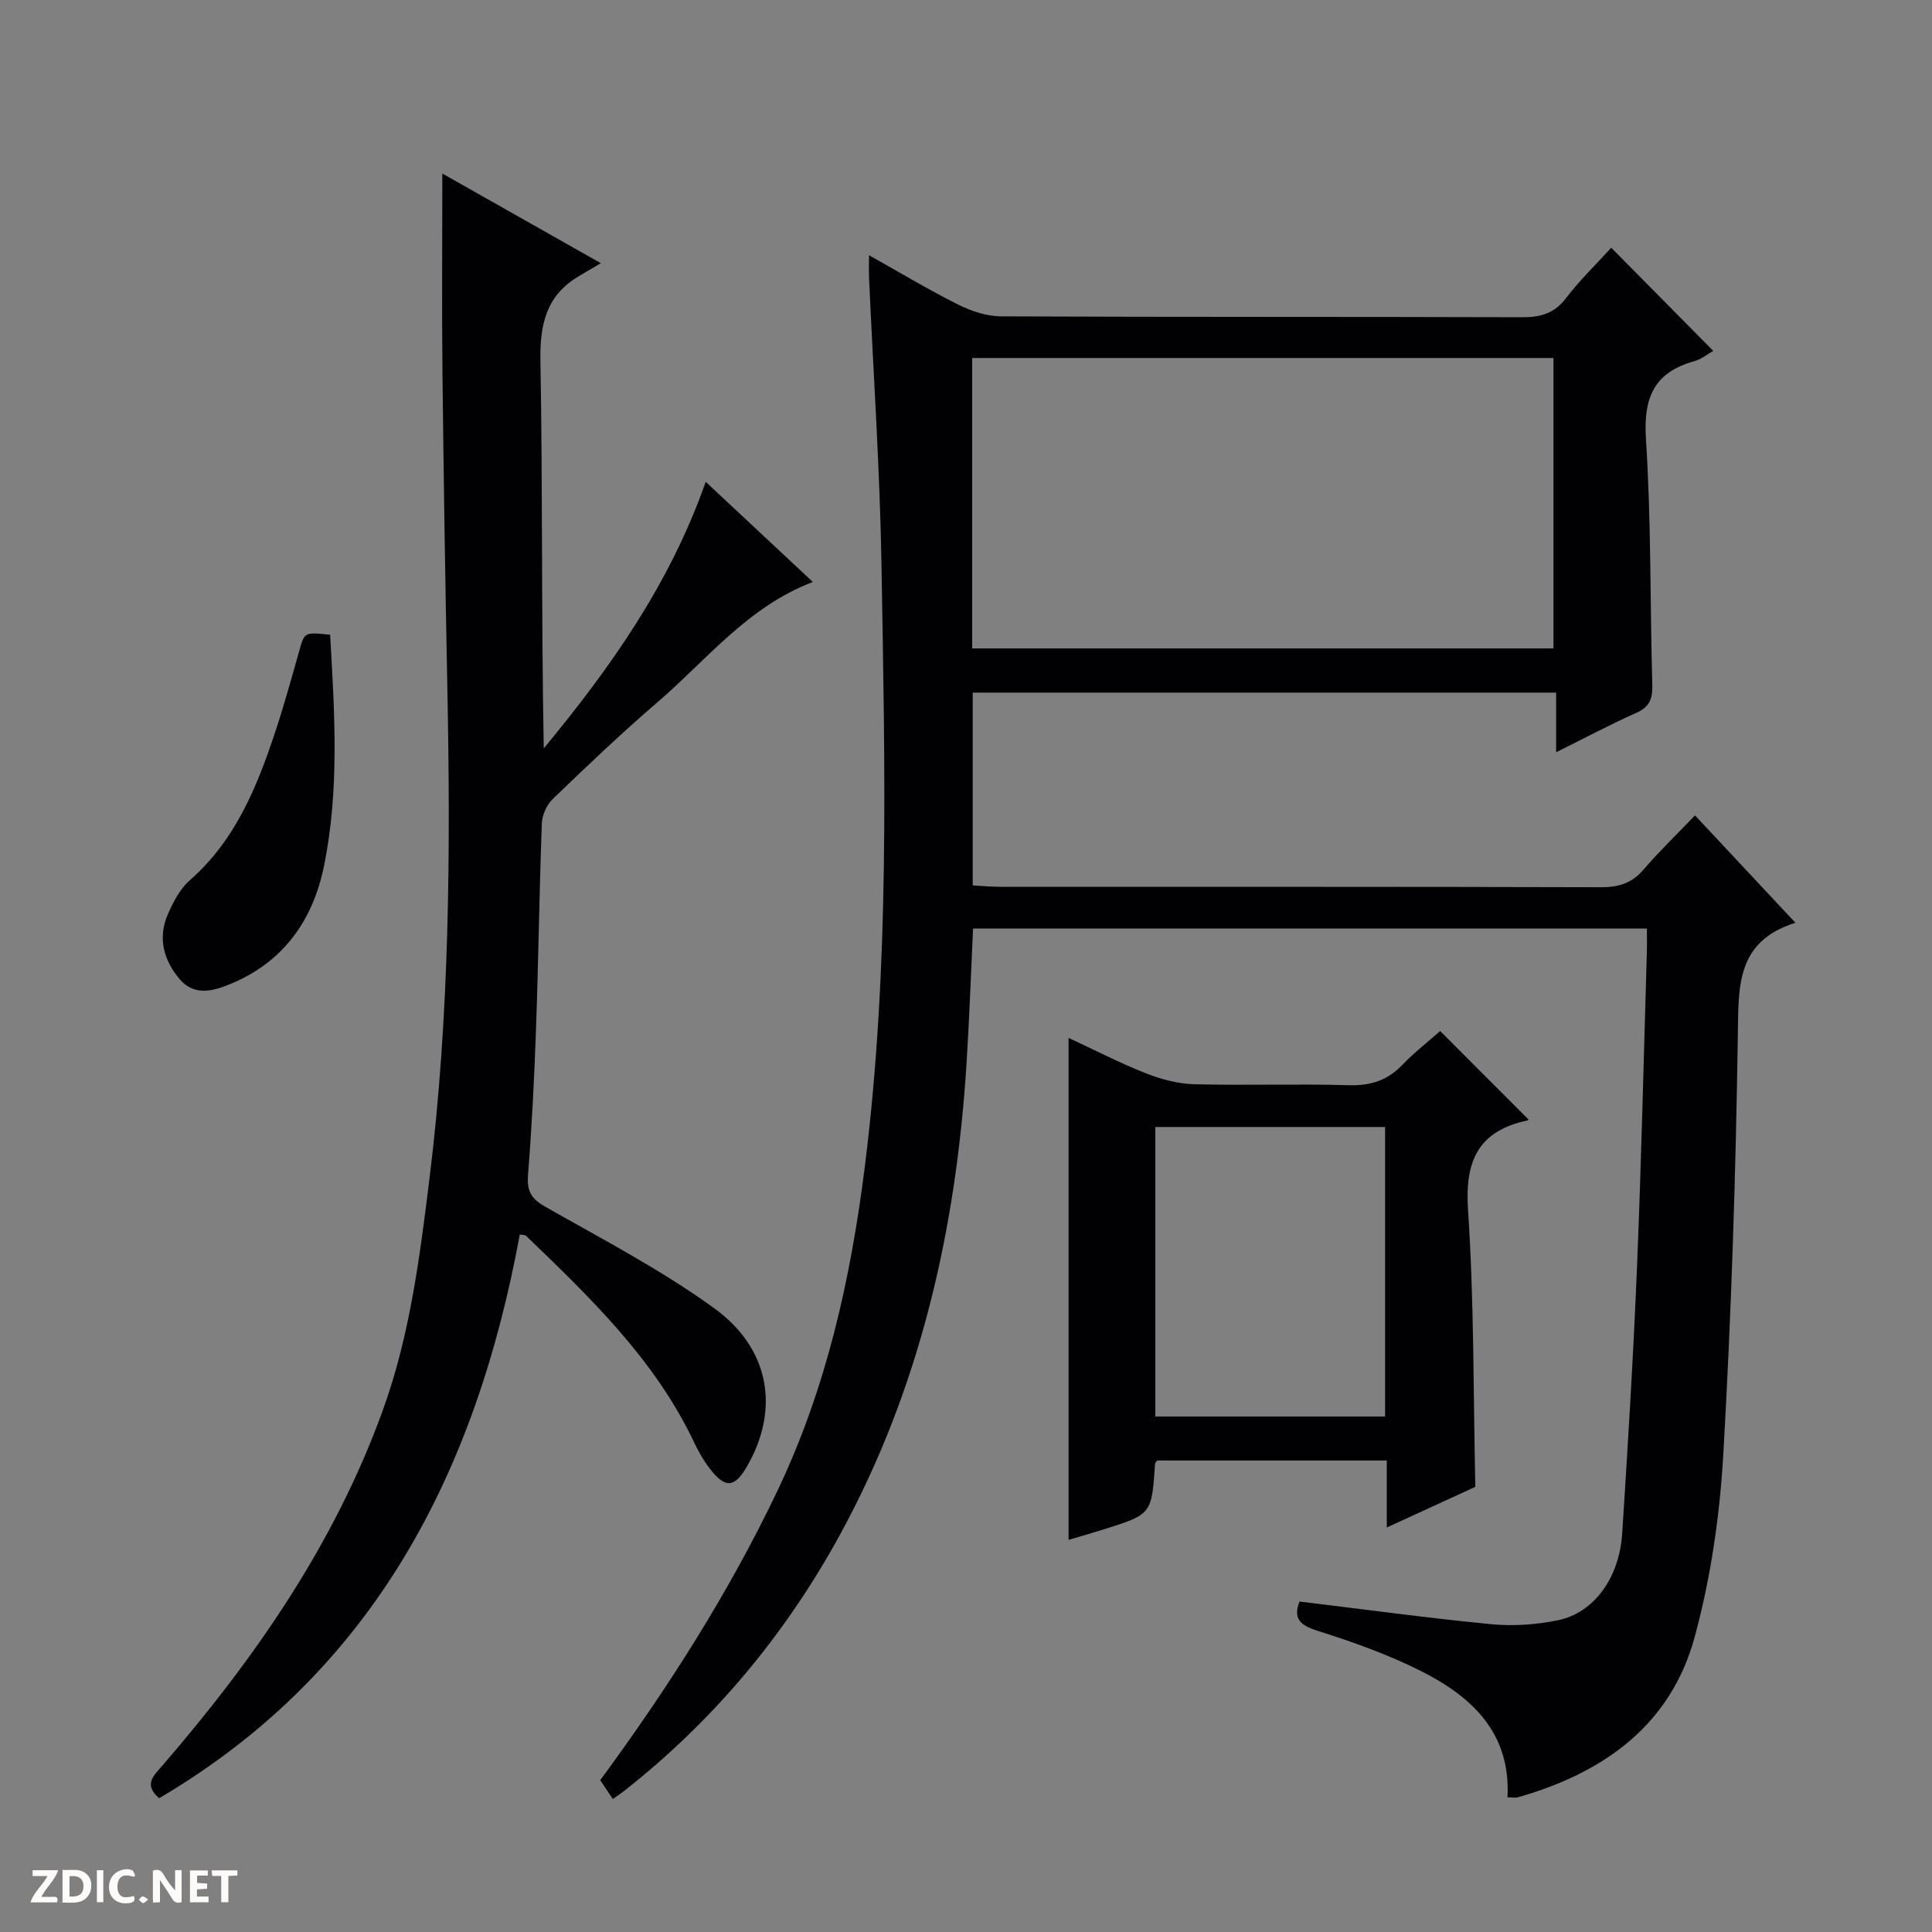 <svg enable-background="new 0 0 400 400" viewBox="0 0 400 400" xmlns="http://www.w3.org/2000/svg"><rect x="0" y="0" width="400" height="400" fill="#808080" stroke="none"/><g fill="#fcfbfa"><path d="m37.59 393.81c-.92.31-1.52.05-2-.78-.7-1.2-1.52-2.34-2.47-3.78v4.59c-.55.03-.95.05-1.41.07-.03-.37-.06-.64-.06-.91 0-1.91 0-3.81 0-5.7 1.13-.41 1.77-.03 2.29.91.62 1.11 1.38 2.14 2.31 3.19v-4.2h1.35v6.61z"/><path d="m12.94 393.88v-6.75c1.9.19 3.93-.54 5.37 1.29.8 1.01.78 2.88.03 3.97-1.37 1.97-3.4 1.51-6.4 1.49m2.45-1.22c2.04.12 2.92-.58 2.89-2.21-.03-1.51-.98-2.19-2.89-2z"/><path d="m11.81 393.87h-5.49c.68-2.18 2.47-3.48 3.51-5.45h-3.08v-1.21h5.29c-.71 2.13-2.44 3.48-3.47 5.51.86 0 1.63.04 2.39-.01.79-.05 1.14.21.85 1.16"/><path d="m39.33 393.86v-6.61h3.7v1.07h-2.22v1.52c.68.04 1.34.09 2.07.13v1.07c-.72.05-1.38.09-2.1.14v1.48h2.4v1.19h-3.85z"/><path d="m27.71 388.56c-1.15-.3-2.46-.61-3.1.64-.37.73-.41 1.93-.06 2.67.63 1.35 1.99.93 3.17.68.35.94-.01 1.32-.93 1.46-1.62.25-3.05-.27-3.76-1.48-.73-1.24-.6-3.03.31-4.17.88-1.11 2.71-1.7 4-1.16.32.13.44.74.65 1.12-.1.08-.19.16-.28.24"/><path d="m49.15 387.24v1.07c-.59.02-1.17.05-1.87.08v5.44h-1.48v-5.44h-1.85c-.05-.4-.08-.73-.13-1.15z"/><path d="m20.06 387.21h1.33v6.62h-1.33z"/><path d="m30.68 393.25c-.39.38-.8.79-1.05.76-.32-.05-.6-.45-.9-.7.26-.24.51-.64.8-.67.29-.04.62.3 1.15.61"/></g><path d="m312.11 372.11c.71-13.43-7.49-20.93-18.09-26.23-6.79-3.39-14.05-5.98-21.3-8.26-3.78-1.19-4.96-2.69-3.67-6.04 13.33 1.61 26.46 3.41 39.65 4.69 4.56.44 9.35.11 13.84-.81 7.46-1.53 12.72-8.74 13.32-17.97 1.19-18.42 2.31-36.84 3.07-55.28.89-21.61 1.38-43.24 2.03-64.86.05-1.62.01-3.24.01-5.1-46.69 0-92.94 0-139.51 0-.44 9.3-.76 18.54-1.34 27.78-2.15 34.37-9.59 67.35-26.26 97.8-11.33 20.69-26.18 38.49-44.78 53.07-.63.49-1.3.93-2.2 1.56-.96-1.44-1.76-2.63-2.61-3.89 14.01-19.05 26.62-38.76 36.74-60.02 10.12-21.27 15.12-43.78 18.04-67.01 5.22-41.47 4.15-83.08 3.45-124.67-.33-19.78-1.69-39.54-2.57-59.3-.06-1.32-.01-2.65-.01-4.73 6.42 3.6 12.33 7.16 18.49 10.24 2.71 1.35 5.9 2.41 8.88 2.42 35.99.16 71.99.06 107.98.18 3.8.01 6.59-.84 8.98-3.98 2.8-3.67 6.16-6.91 9.34-10.41 7.06 7.14 13.95 14.1 21.12 21.36-1.23.69-2.49 1.73-3.92 2.13-8.4 2.33-10.57 7.62-10.01 16.17 1.09 16.93.84 33.94 1.31 50.91.08 2.86-.6 4.52-3.34 5.74-5.43 2.42-10.68 5.22-16.57 8.15 0-4.45 0-8.21 0-12.35-40.4 0-80.44 0-120.79 0v39.92c1.82.09 3.73.28 5.64.28 41.49.02 82.99-.03 124.48.09 3.62.01 6.33-.82 8.73-3.61 3.24-3.77 6.83-7.23 10.69-11.26 7.06 7.54 13.6 14.54 20.79 22.23-12.3 3.85-11.77 13.22-11.92 23.3-.43 28.94-1.35 57.88-3.01 86.77-.73 12.68-2.59 25.54-5.92 37.78-4.98 18.34-18.92 28.18-36.61 33.21-.57.15-1.25 0-2.15 0zm-110.83-297.99v60.13h120.35c0-20.23 0-40.13 0-60.13-40.18 0-79.99 0-120.35 0z" fill="#010104"/><path d="m91.58 35.93c10.44 5.91 20.79 11.76 32.81 18.56-2.03 1.2-3.29 1.94-4.55 2.69-6.78 4.02-8.09 9.99-7.95 17.62.48 26.63.18 53.28.69 80.15 13.72-16.6 26.08-33.97 33.53-55.19 7.57 7.07 14.68 13.72 22.18 20.73-13.51 5.14-21.99 16.16-32.21 24.94-7.45 6.39-14.56 13.18-21.64 19.99-1.25 1.2-2.2 3.33-2.26 5.07-.52 14.13-.7 28.28-1.2 42.42-.35 10.12-.86 20.25-1.66 30.34-.26 3.32.63 4.92 3.55 6.58 11.82 6.72 23.98 13.05 34.95 20.99 11.69 8.45 13.59 21.05 6.85 32.76-2.57 4.46-4.5 4.65-7.69.51-1.31-1.69-2.39-3.61-3.31-5.55-8.11-17.07-21.45-29.87-34.77-42.69-.19-.18-.59-.13-1.28-.27-9.03 49.04-30.07 90.46-74.67 116.72-3.27-2.83-1.16-4.64.62-6.7 19.16-22.17 35.71-45.94 45.75-73.79 5.57-15.45 7.59-31.58 9.59-47.72 4.21-33.94 4.38-68.03 3.7-102.16-.43-21.47-.76-42.94-1-64.41-.15-13.63-.03-27.26-.03-41.59z" fill="#010104"/><path d="m298.17 213.47c6.2 6.21 12.17 12.19 18.25 18.27.14-.22.02.19-.17.23-10.18 2.18-13 8.32-12.31 18.54 1.27 18.88 1.08 37.86 1.51 57.33-5.6 2.57-11.71 5.37-18.33 8.41 0-4.95 0-9.21 0-13.87-16.01 0-31.73 0-47.52 0-.12.17-.44.42-.46.69-.7 10.44-.69 10.45-10.66 13.58-2.36.74-4.74 1.42-7.24 2.16 0-34.53 0-68.86 0-103.92 5.37 2.49 10.58 5.19 16.01 7.33 3.15 1.24 6.64 2.17 10 2.26 10.65.28 21.33-.11 31.98.2 4.5.13 8.01-.96 11.11-4.21 2.5-2.61 5.39-4.84 7.83-7zm-11.4 19.86c-16.05 0-31.76 0-47.58 0v59.94h47.58c0-20.01 0-39.77 0-59.94z" fill="#010104"/><path d="m68.35 131.42c.93 16.19 1.95 32.13-1.28 47.92-2.25 11-8.2 19.57-18.8 24.14-3.62 1.56-7.85 3.02-11.05-.73-3.3-3.86-4.62-8.54-2.47-13.45 1.11-2.54 2.51-5.26 4.54-7.04 9.42-8.26 13.89-19.26 17.68-30.68 1.83-5.5 3.37-11.1 4.95-16.69 1.12-4.02 1.05-4.04 6.43-3.47z" fill="#010104"/></svg>